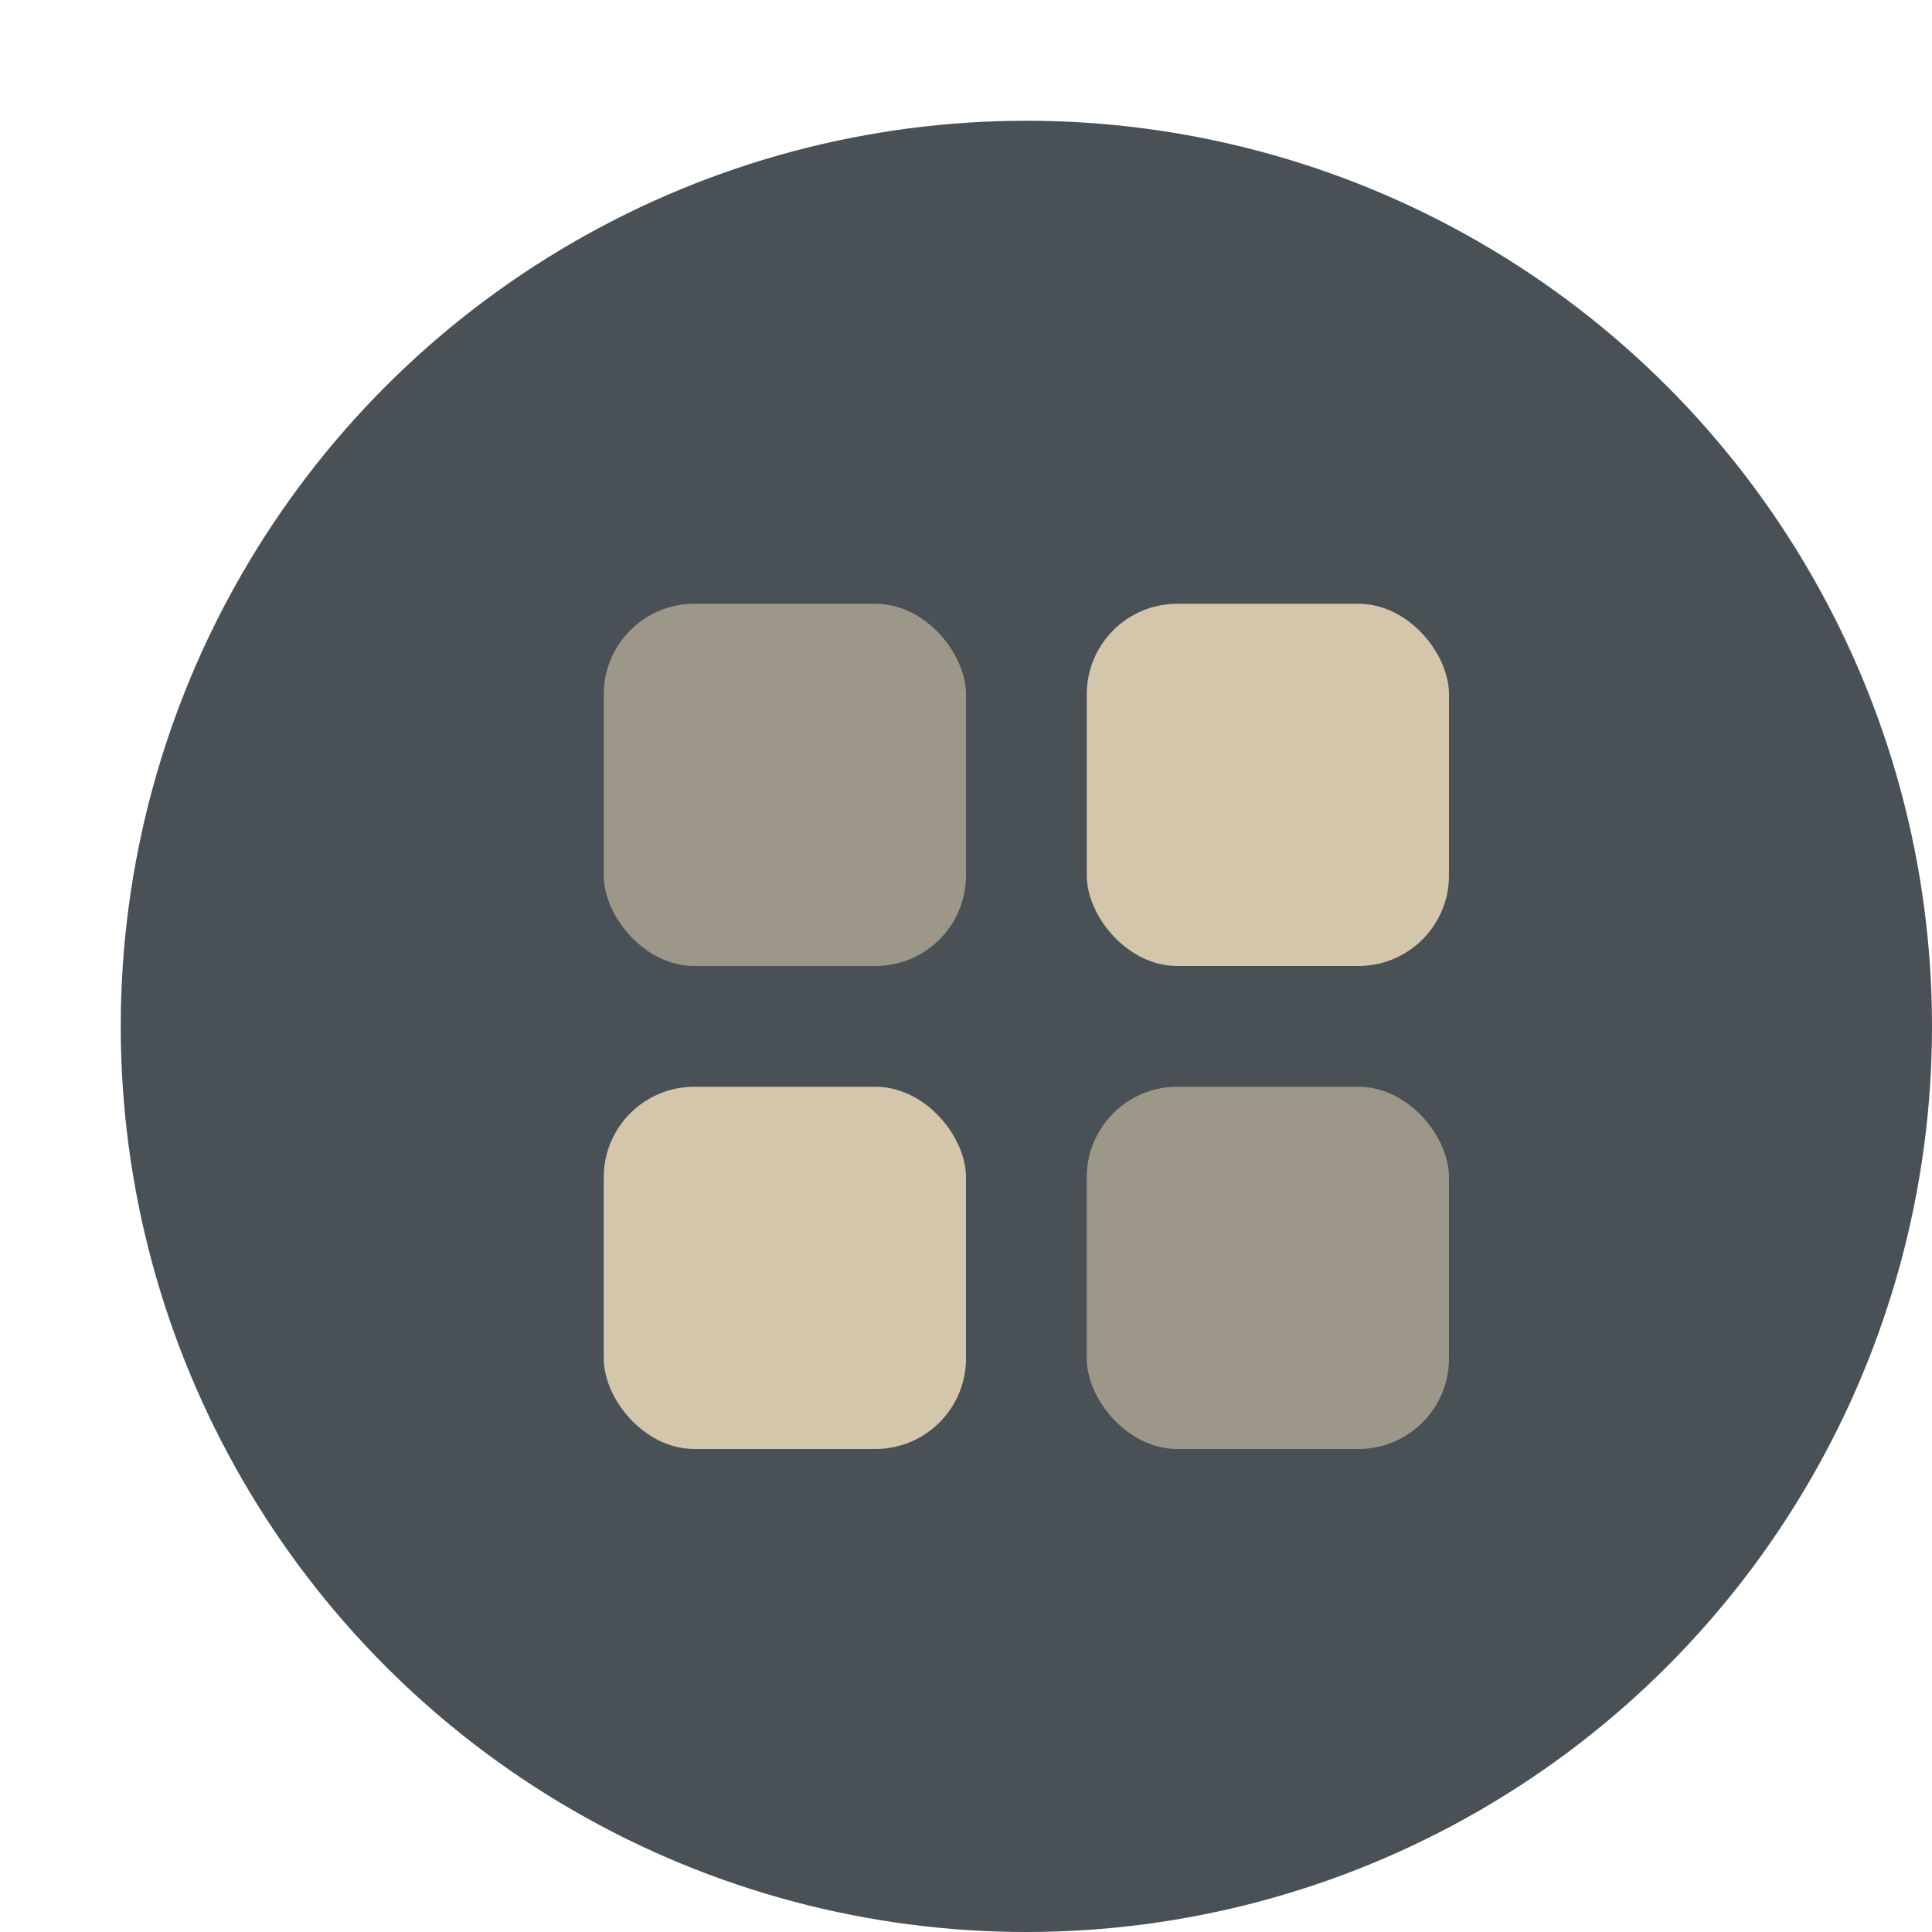 <svg xmlns="http://www.w3.org/2000/svg" width="16" height="16" version="1">
 <circle style="fill:#495156" cx="8.5" cy="8.5" r="7.5"/>
 <rect style="fill:#d3c6aa" width="3" height="3" x="9" y="5" rx=".75" ry=".75"/>
 <rect style="fill:#d3c6aa" width="3" height="3" x="5" y="9" rx=".75" ry=".75"/>
 <rect style="opacity:0.6;fill:#d3c6aa" width="3" height="3" x="5" y="5" rx=".75" ry=".75"/>
 <rect style="opacity:0.6;fill:#d3c6aa" width="3" height="3" x="9" y="9" rx=".75" ry=".75"/>
</svg>
